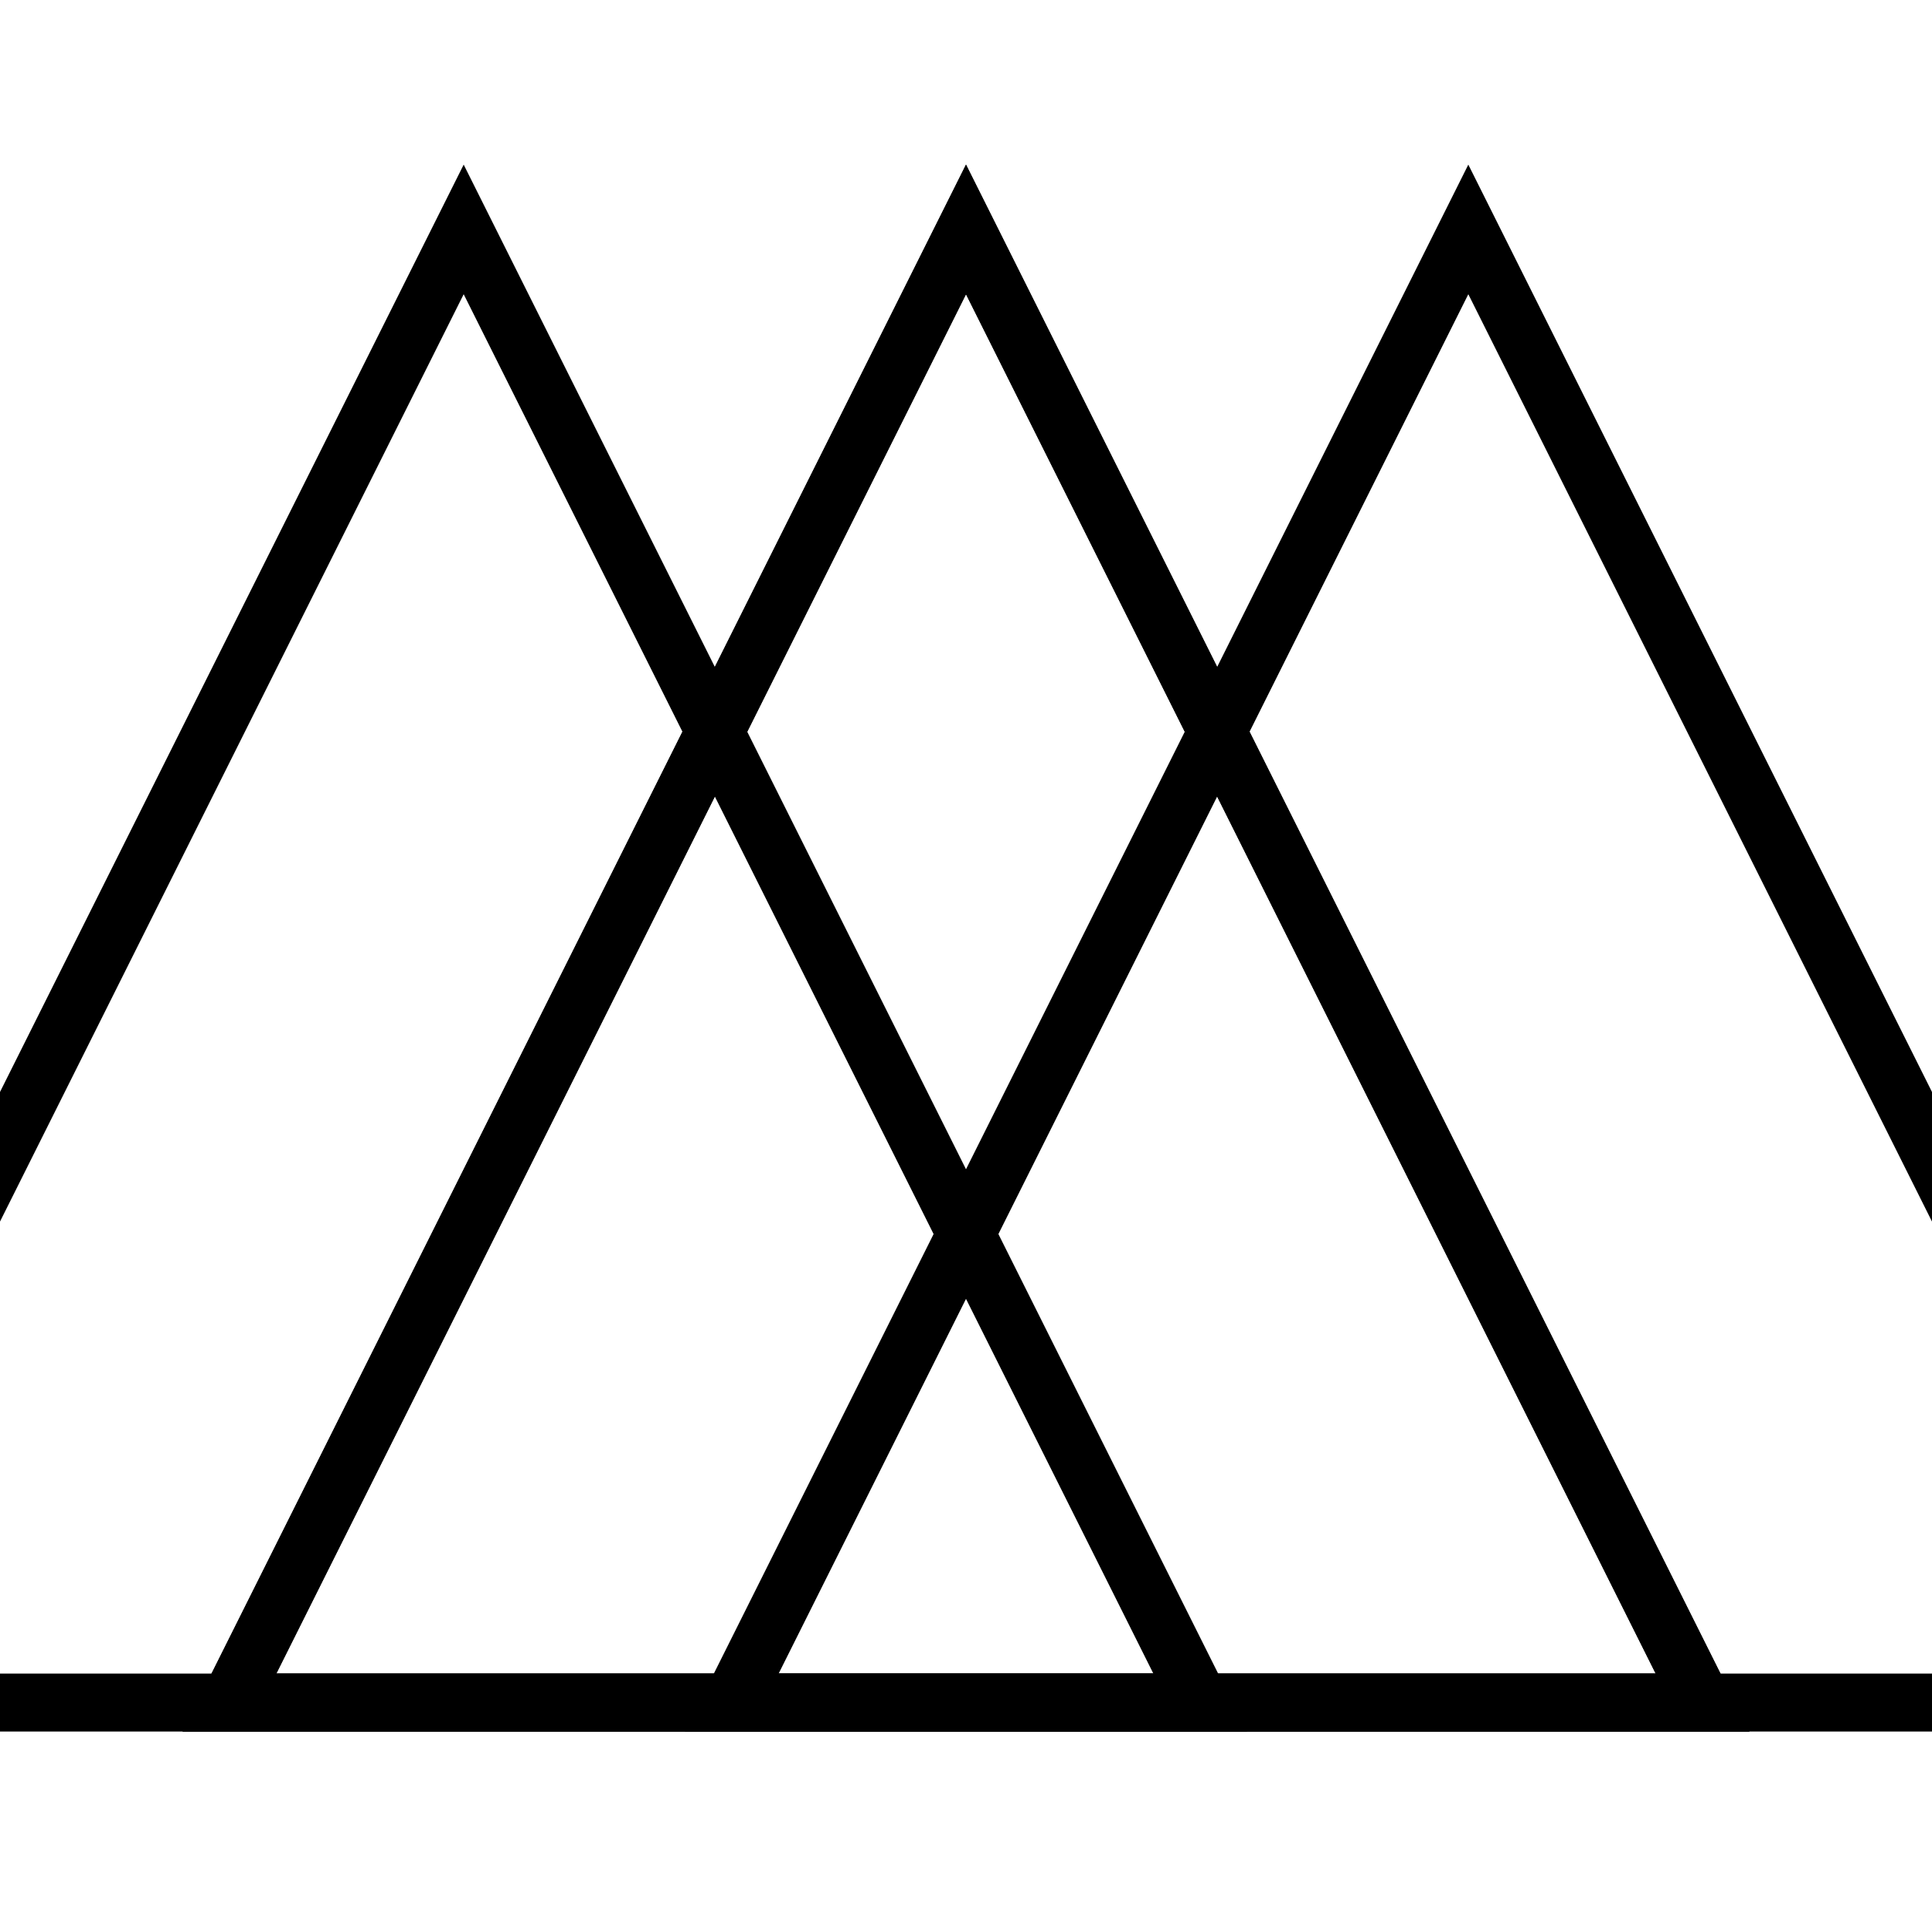 <svg xmlns="http://www.w3.org/2000/svg" version="1.1" xmlns:xlink="http://www.w3.org/1999/xlink" xmlns:svgjs="http://svgjs.dev/svgjs" viewBox="0 0 800 800"><defs><linearGradient x1="50%" y1="0%" x2="50%" y2="100%" id="nnneon-grad"><stop stop-color="hsl(157, 95%, 43%)" stop-opacity="1" offset="0%"></stop><stop stop-color="hsl(353, 92%, 53%)" stop-opacity="1" offset="100%"></stop></linearGradient><filter id="nnneon-filter" x="-100%" y="-100%" width="400%" height="400%" filterUnits="objectBoundingBox" primitiveUnits="userSpaceOnUse" color-interpolation-filters="sRGB">
	<feGaussianBlur stdDeviation="61 53" x="0%" y="0%" width="100%" height="100%" in="SourceGraphic" edgeMode="none" result="blur"></feGaussianBlur></filter><filter id="nnneon-filter2" x="-100%" y="-100%" width="400%" height="400%" filterUnits="objectBoundingBox" primitiveUnits="userSpaceOnUse" color-interpolation-filters="sRGB">
	<feGaussianBlur stdDeviation="20 52" x="0%" y="0%" width="100%" height="100%" in="SourceGraphic" edgeMode="none" result="blur"></feGaussianBlur></filter></defs><g stroke-width="24" stroke="url(#nnneon-grad)" fill="none"><polygon points="400,95 95,705 705,705" filter="url(#nnneon-filter)"></polygon><polygon points="608,95 303,705 913,705" filter="url(#nnneon-filter2)" opacity="1"></polygon><polygon points="192,95 -113,705 497,705" filter="url(#nnneon-filter2)" opacity="1"></polygon><polygon points="400,95 95,705 705,705"></polygon></g></svg>